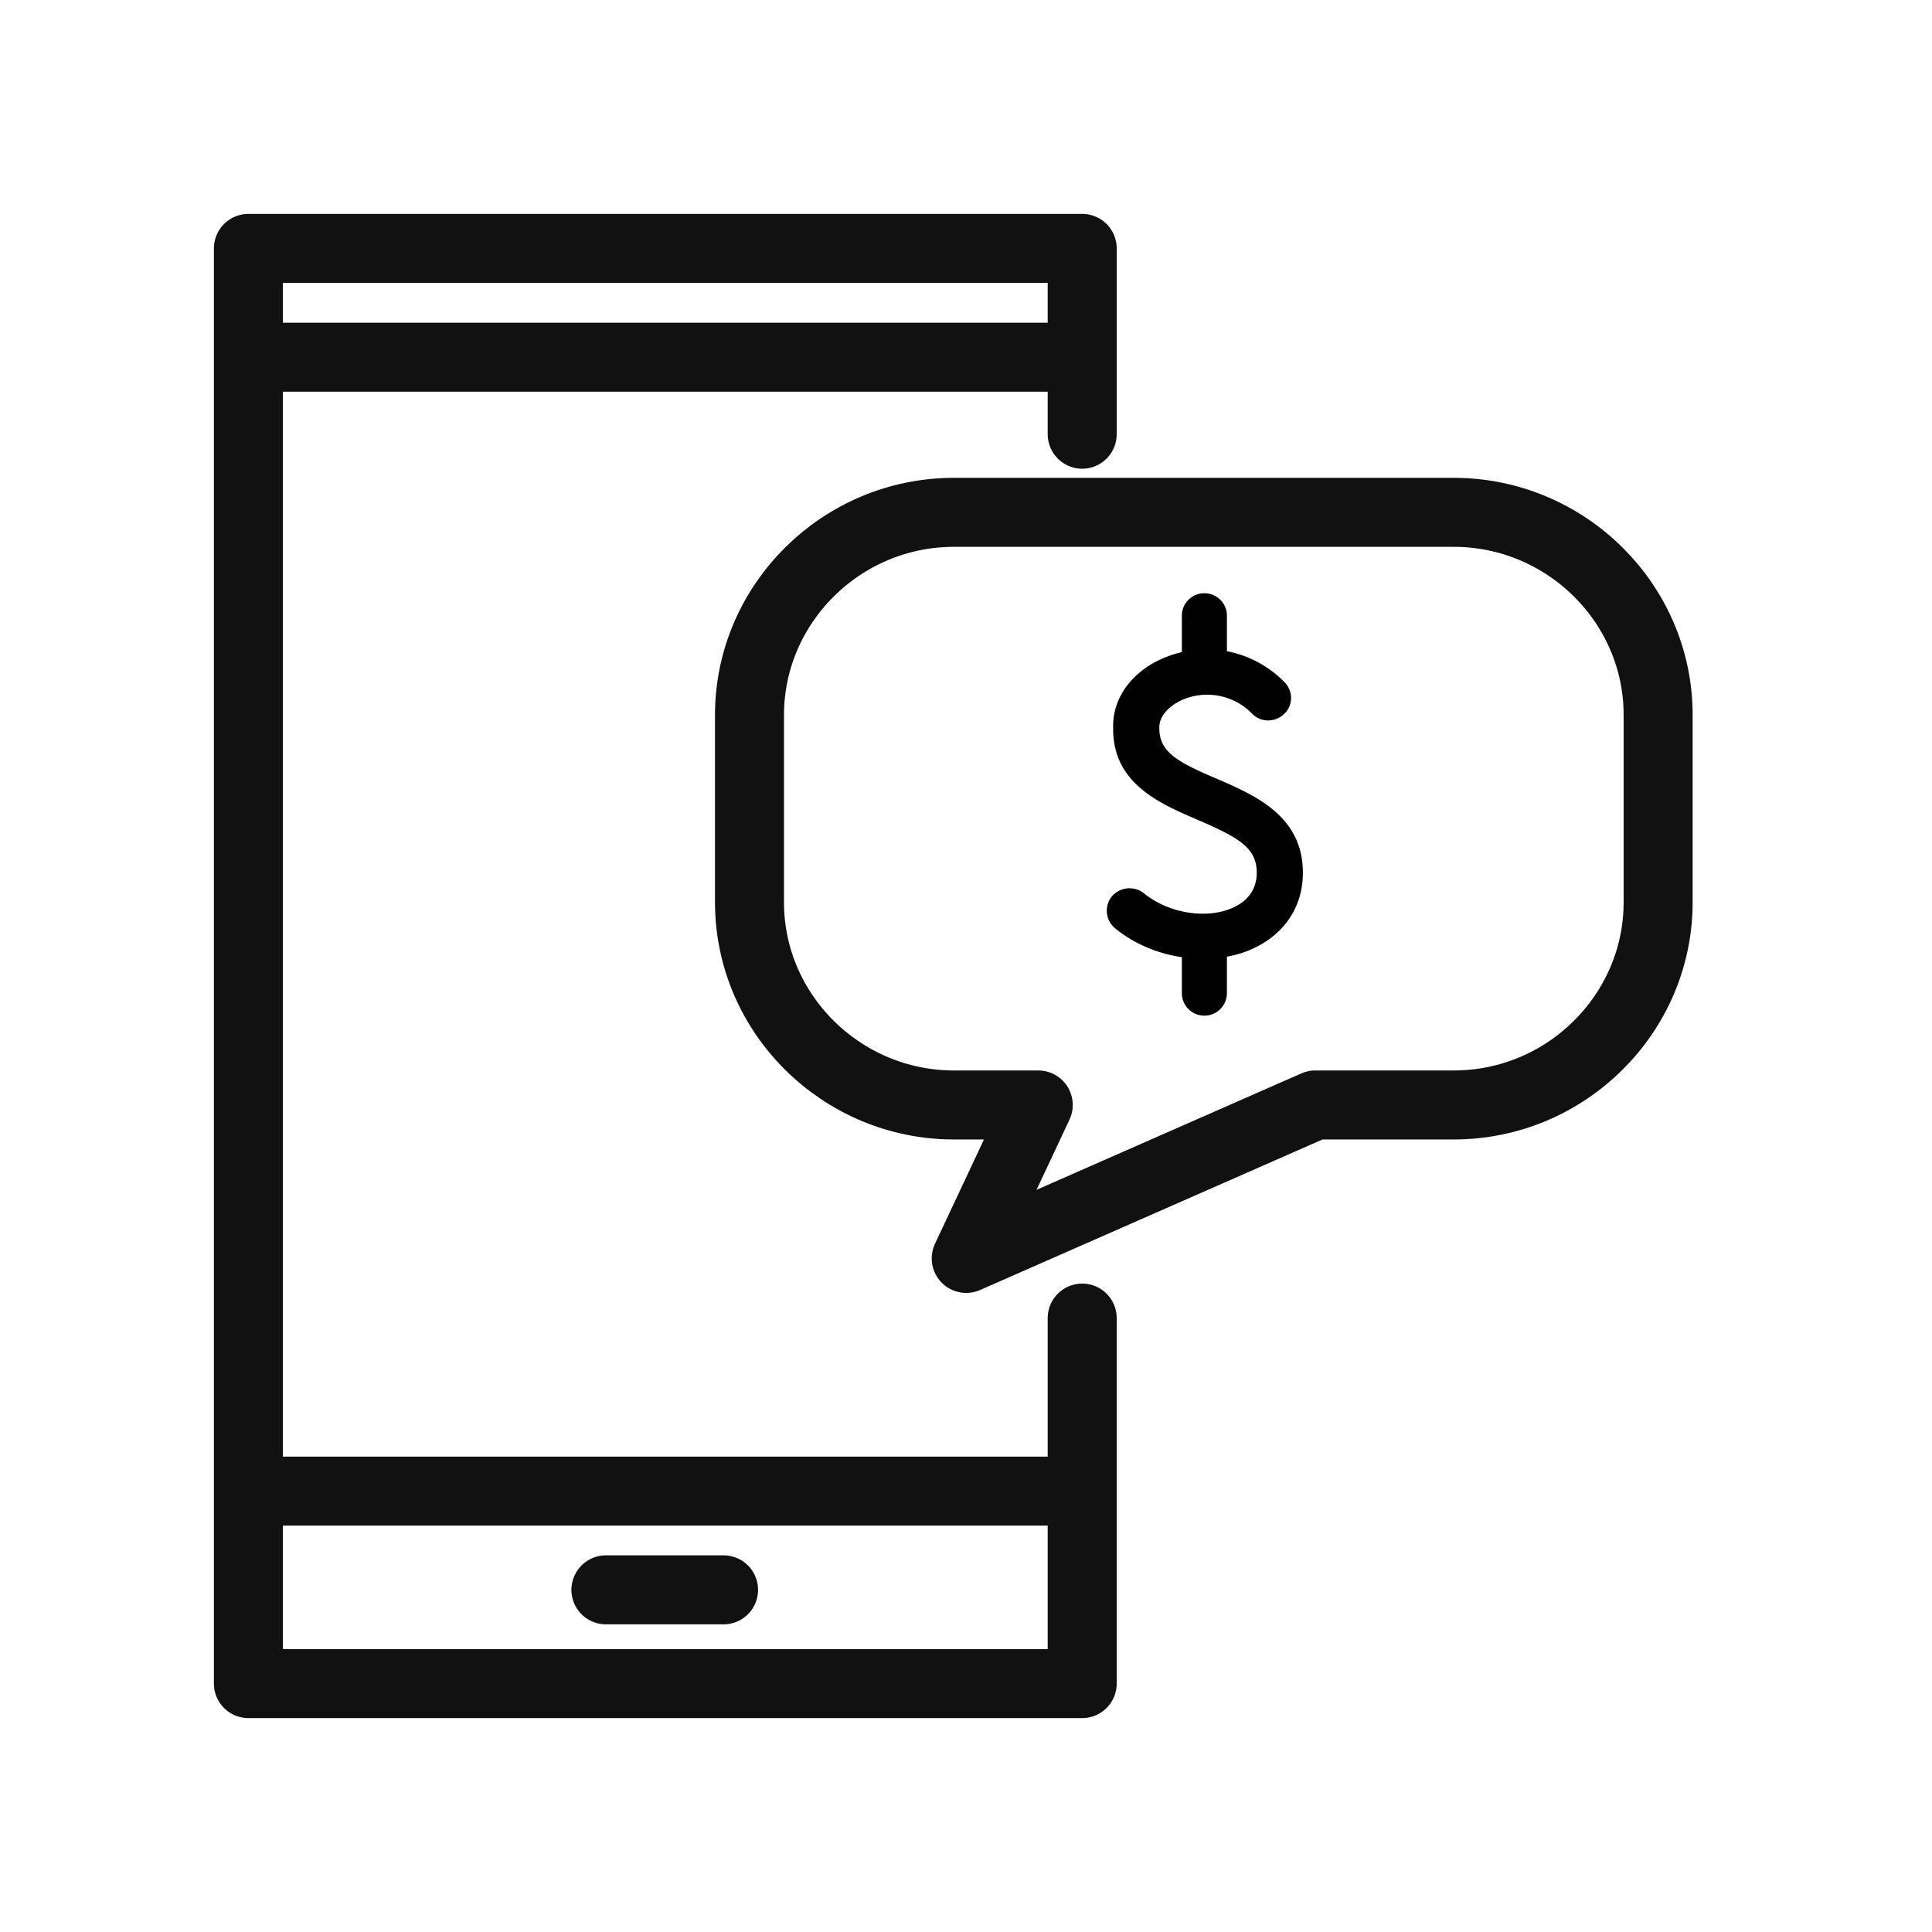 <svg width="70" height="70" viewBox="0 0 70 70" fill="none" xmlns="http://www.w3.org/2000/svg">
    <path d="M39.21 47.757V61H9V9h30.21v6.732M9 54.026h30.21M9 12.943h30.21m-17.257 44.66h4.263m8.364-39.04h18.093c4.06 0 7.404 3.296 7.404 7.339v6.793c0 4.023-3.325 7.34-7.404 7.34h-5.018l-12.647 5.56 2.61-5.56H34.56c-4.06 0-7.404-3.296-7.404-7.34v-6.793c0-4.023 3.325-7.339 7.404-7.339h.02z" stroke="#111" stroke-width="2.5" stroke-linecap="round" stroke-linejoin="round"/>
    <path d="M43.575 34.736c-1.142 0-2.305-.384-3.182-1.111a.821.821 0 0 1-.102-1.153.84.84 0 0 1 1.163-.101c.897.728 2.285.95 3.243.505.551-.262.837-.687.837-1.253 0-.91-.653-1.274-2.142-1.92-1.367-.587-3.08-1.315-3.06-3.316-.04-1.072.673-2.063 1.836-2.548a3.954 3.954 0 0 1 4.365.87c.326.323.326.849 0 1.152-.326.323-.857.323-1.163 0a2.273 2.273 0 0 0-2.529-.506c-.408.182-.857.546-.836 1.032 0 .849.632 1.213 2.06 1.82 1.407.606 3.141 1.354 3.141 3.416 0 1.213-.653 2.204-1.774 2.73-.551.262-1.184.383-1.816.383h-.04z" fill="#010101"/>
    <path d="M43.637 36.799a.815.815 0 0 1-.816-.809v-2.062c0-.445.367-.809.816-.809.449 0 .816.364.816.809v2.062a.815.815 0 0 1-.816.809zM43.637 25.174a.815.815 0 0 1-.816-.809v-2.062c0-.445.367-.809.816-.809.449 0 .816.364.816.809v2.062a.815.815 0 0 1-.816.809z" fill="#010101"/>
</svg>
